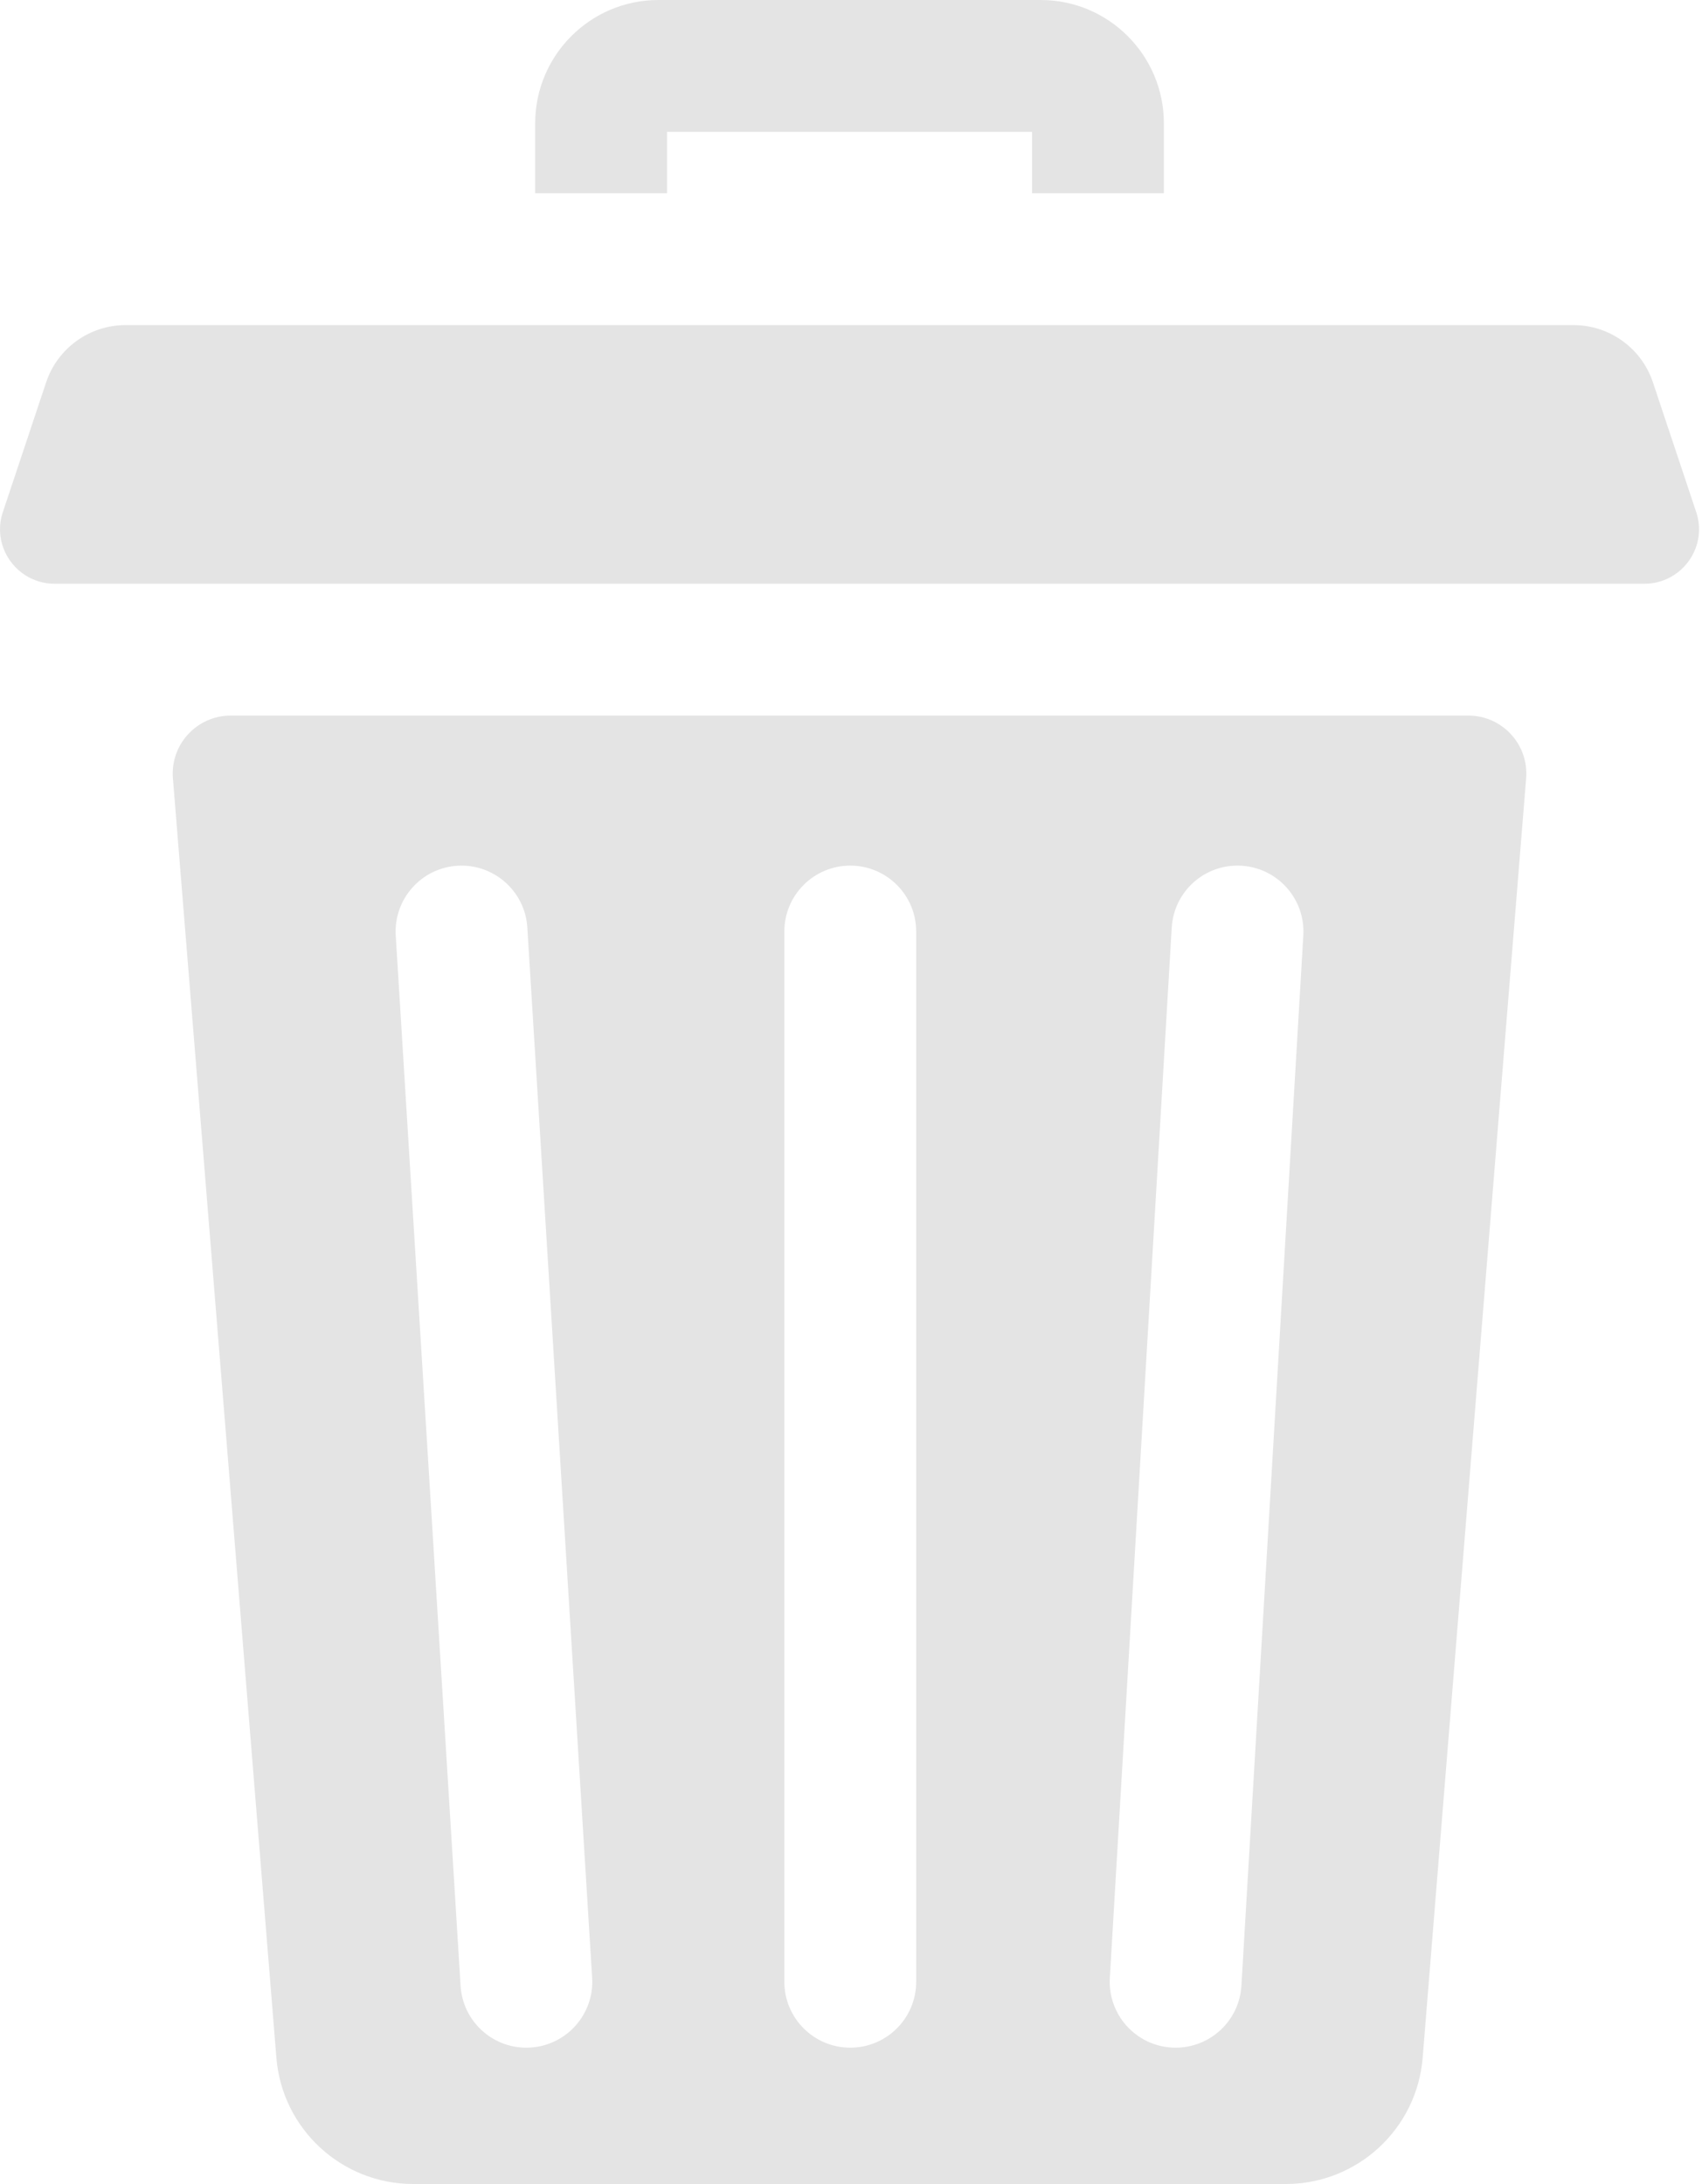 <svg width="399" height="512" viewBox="0 0 399 512" fill="none" xmlns="http://www.w3.org/2000/svg">
<path d="M156.371 30.906H241.941V45.305H272.844V28.891C272.848 12.961 259.895 0 243.973 0H154.34C138.418 0 125.465 12.961 125.465 28.891V45.305H156.371V30.906Z" fill="#E4E4E4"/>
<path d="M344.211 167.75H54.102C46.152 167.75 39.895 174.531 40.535 182.457L64.789 482.363C66.141 499.105 80.106 512 96.883 512H301.426C318.203 512 332.168 499.105 333.52 482.359L357.773 182.457C358.418 174.531 352.16 167.75 344.211 167.75V167.75ZM124.348 480.012C124.023 480.031 123.699 480.043 123.379 480.043C115.277 480.043 108.477 473.734 107.973 465.539L92.773 219.332C92.25 210.812 98.731 203.48 107.246 202.957C115.734 202.441 123.098 208.906 123.621 217.43L138.816 463.637C139.344 472.156 132.863 479.484 124.348 480.012V480.012ZM214.781 464.59C214.781 473.121 207.863 480.039 199.328 480.039C190.793 480.039 183.875 473.121 183.875 464.59V218.379C183.875 209.844 190.793 202.926 199.328 202.926C207.859 202.926 214.781 209.844 214.781 218.379V464.59ZM305.539 219.289L291.027 465.496C290.547 473.707 283.734 480.039 275.617 480.039C275.312 480.039 275.004 480.031 274.695 480.016C266.176 479.512 259.676 472.199 260.18 463.68L274.687 217.469C275.187 208.949 282.477 202.449 291.02 202.953C299.539 203.453 306.039 210.77 305.539 219.289V219.289Z" fill="#E4E4E4"/>
<path d="M397.648 120.062L387.5 89.641C384.824 81.621 377.316 76.211 368.859 76.211H29.449C20.996 76.211 13.484 81.621 10.812 89.641L0.664 120.062C-1.293 125.93 1.254 131.914 6.008 134.898C7.945 136.113 10.238 136.844 12.758 136.844H385.555C388.074 136.844 390.371 136.113 392.305 134.895C397.059 131.91 399.605 125.926 397.648 120.062Z" fill="#E4E4E4"/>
</svg>
